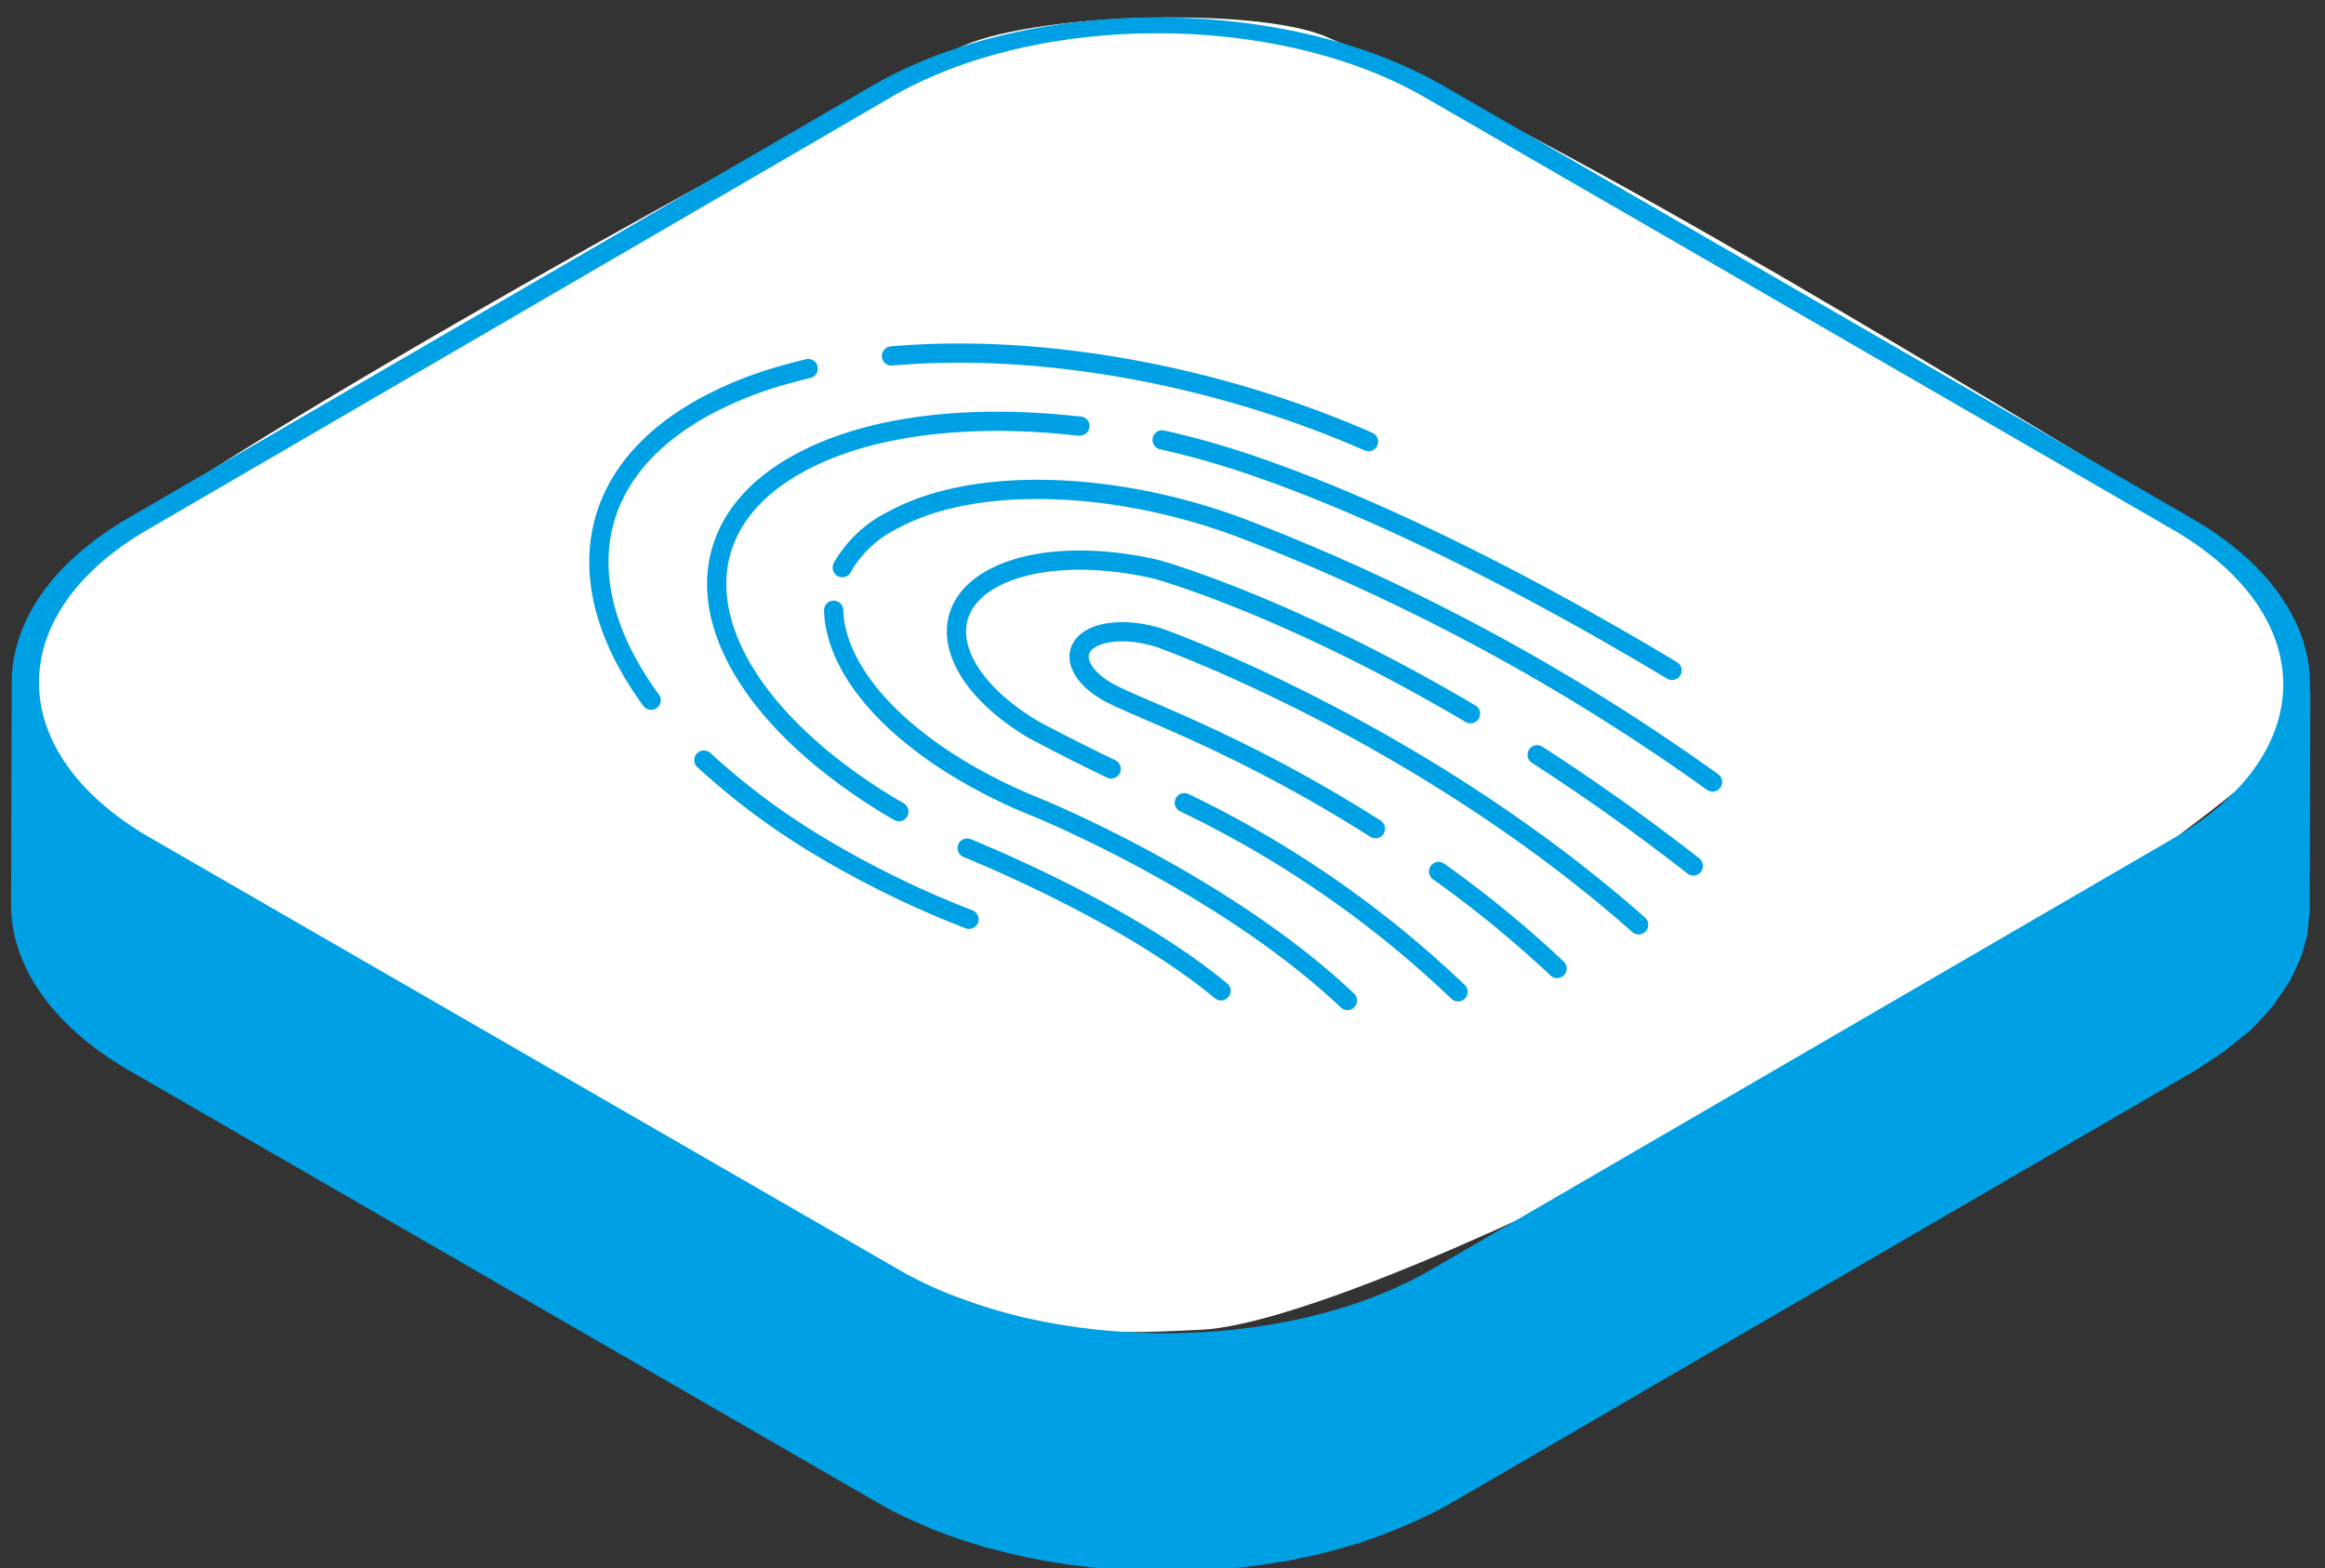 <svg id="Layer_1" data-name="Layer 1" xmlns="http://www.w3.org/2000/svg" xmlns:xlink="http://www.w3.org/1999/xlink" viewBox="0 0 241.66 163"><rect x="0" y="0" width="241.66" height="163" fill="#333333" stroke="none"/><defs><style>.cls-1,.cls-5{fill:none;}.cls-2{fill:#fff;}.cls-3{fill:#00a1e4;}.cls-4{clip-path:url(#clip-path);}.cls-5{stroke:#00a1e4;stroke-linecap:round;stroke-linejoin:round;stroke-width:2px;}</style><clipPath id="clip-path"><rect class="cls-1" x="1.15" y="-0.13" width="239" height="161.52"/></clipPath></defs><title>Access_blue</title><path class="cls-2" d="M6.47,81.52c15.7,14.62,64.13,41.32,83.16,49.41s23.45,7.85,35.28,7.28c16-.76,79.26-31.9,110.89-58.8,3.13-2.67,3.67-9.59,2.24-13.44-1.28-3.45-4.11-8.21-7.28-10.08C206.12,41.33,164.11,15,137.8,3.8,130.36.64,106.61,1.38,99.43,5.08,72.76,18.8,18,49.32,5.63,60.37c-4.36,3.91-2.74,17.83.84,21.15"/><path class="cls-3" d="M226,87.08l-77.18,44.85c-15.25,8.86-40.13,8.85-55.47,0L15.62,87.08C.28,78.22.18,63.81,15.43,55L92.62,10.1c15.23-8.86,40.11-8.85,55.45,0L225.76,55c15.33,8.85,15.43,23.26.19,32.12m14.1-14.76c.57-6.66-3.5-13.45-12.3-18.52L150.07,8.94c-16.46-9.5-43.13-9.5-59.46,0L13.42,53.79C5.27,58.52,1.21,64.74,1.22,71v-.06L1.15,94c0,6.27,4.12,12.56,12.4,17.34l77.69,44.86c1,.57,2,1.1,3.07,1.6.36.17.73.31,1.09.47.62.28,1.24.57,1.88.82l.24.08c1.46.57,3,1.07,4.5,1.52l.36.12c.35.1.72.17,1.08.27.87.23,1.74.45,2.62.64l.69.17c.35.07.7.11,1,.18.75.14,1.48.27,2.24.39.3,0,.58.11.88.15s.67.07,1,.11c.71.09,1.41.17,2.12.24.33,0,.66.09,1,.11s.63,0,.94,0c.72.05,1.43.09,2.15.12.36,0,.71.05,1.07.05h.85c.77,0,1.54,0,2.32,0,.38,0,.77,0,1.15,0l.67,0c1,0,1.91-.11,2.86-.19.38,0,.77,0,1.15-.08l.34,0c1.61-.17,3.21-.39,4.78-.67a2.13,2.13,0,0,1,.25,0c.45-.08.89-.2,1.34-.29.78-.16,1.56-.31,2.33-.5l1.64-.44c.73-.2,1.46-.4,2.18-.62.15,0,.31-.08.47-.14s.49-.19.75-.28c1.12-.38,2.21-.8,3.28-1.24l1.2-.51c1.37-.62,2.7-1.27,4-2l77.18-44.86.51-.3c.39-.24.72-.49,1.09-.73s1-.66,1.5-1,.79-.62,1.18-.93.88-.7,1.27-1c.08-.08.18-.14.26-.21.54-.5,1-1,1.51-1.54l.29-.33c.27-.31.55-.62.8-.93.11-.14.19-.3.29-.44.36-.48.69-1,1-1.46.13-.21.29-.41.41-.61s.09-.22.15-.33a14.16,14.16,0,0,0,.62-1.31c.11-.25.26-.5.35-.76,0-.09,0-.18.08-.26.15-.43.25-.85.36-1.27s.19-.56.24-.84c0-.08,0-.15,0-.23.08-.45.11-.89.15-1.33,0-.29.09-.57.1-.86v-.37l.07-23.14c0,.39-.07.78-.1,1.17"/><g class="cls-4"><path class="cls-5" d="M100.53,88.15c4.29,1.76,17.58,7.56,26.38,14.83m43.41-6.86c-23-20.33-49.74-29.8-49.74-29.8-2.6-.85-5.42-.9-7.09,0-2.24,1.21-1.58,3.67,1.47,5.49,2.84,1.71,13.49,5.1,28,14.32m6.57,4.45a117.48,117.48,0,0,1,12.31,10.08M176,90c-5.64-4.41-11.09-8.24-16.23-11.55m-6.93-4.27c-19.23-11.36-32.64-15-32.64-15-6.41-1.5-12.88-1.29-17,.93-6.38,3.46-4.5,10.5,4.19,15.71,0,0,3.73,2,8.1,4.1m7.61,3.51a110.11,110.11,0,0,1,28.45,19.66m-64-44.09c0-.07.07-.13.1-.2A12.38,12.38,0,0,1,92.92,54c8.44-4.58,23.08-4,36,.84A217.79,217.79,0,0,1,178,81.28M86.65,63.43c.16,5.36,4.73,11.5,13.21,16.59a56.3,56.3,0,0,0,7.9,3.9s19.35,7.84,32.29,20.07M93.43,84.36l-.76-.44C72.86,72,68.58,56,83.12,48.11c7.22-3.93,17.74-5.1,28.92-3.83l.2,0m8.55,1.44a88.15,88.15,0,0,1,10,2.87c5.08,1.77,19.92,7.24,43,21.09M67.68,72.78c-8.6-11.71-7.18-23.59,5.64-30.55A39.37,39.37,0,0,1,81,39.11c1-.29,2-.56,3-.8M92.66,37c15.17-1.34,33.48,1.84,49.58,8.9M100.72,95.55A100.51,100.51,0,0,1,85.4,88.09,73.24,73.24,0,0,1,73.16,79"/></g></svg>
